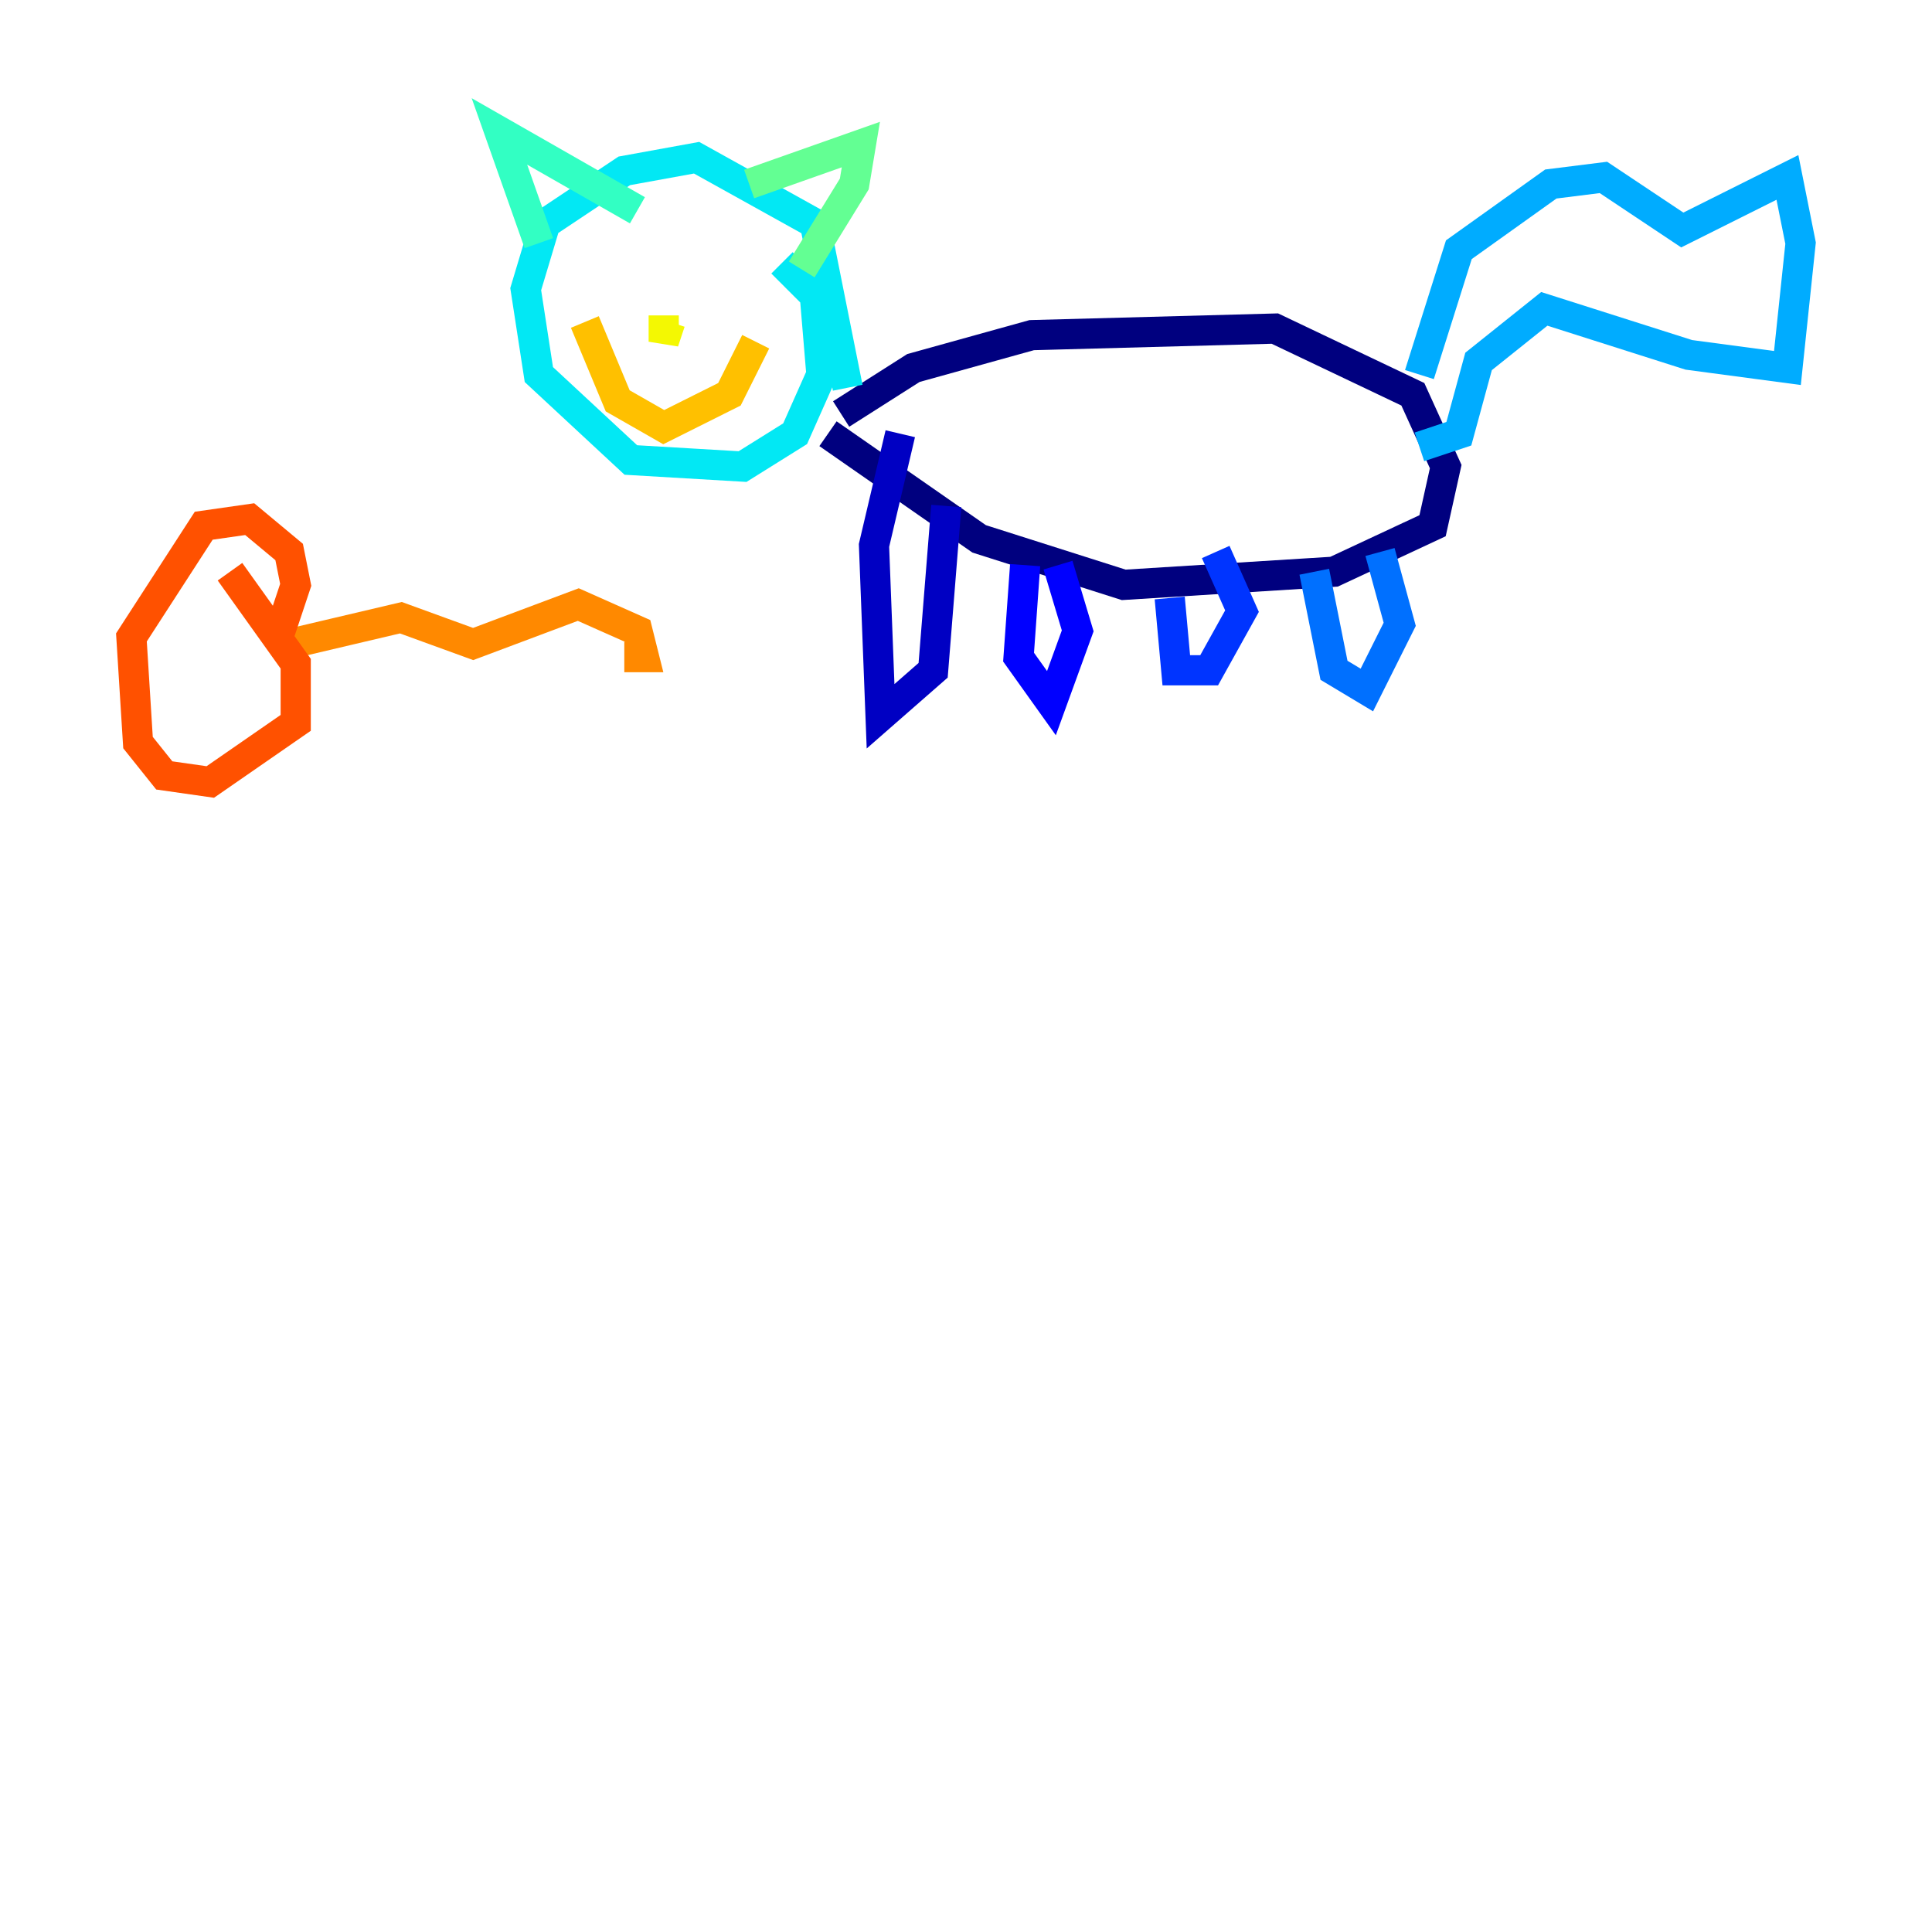 <?xml version="1.0" encoding="utf-8" ?>
<svg baseProfile="tiny" height="128" version="1.2" viewBox="0,0,128,128" width="128" xmlns="http://www.w3.org/2000/svg" xmlns:ev="http://www.w3.org/2001/xml-events" xmlns:xlink="http://www.w3.org/1999/xlink"><defs /><polyline fill="none" points="55.728,27.429 60.517,24.381 68.354,22.204 84.463,21.769 93.605,26.122 95.782,30.912 94.912,34.83 88.381,37.878 74.449,38.748 64.871,35.701 54.857,28.735" stroke="#00007f" stroke-width="2" /><polyline fill="none" points="59.646,28.735 57.905,36.136 58.34,47.456 61.823,44.408 62.694,33.524" stroke="#0000c3" stroke-width="2" /><polyline fill="none" points="67.918,37.442 67.483,43.537 69.66,46.585 71.401,41.796 70.095,37.442" stroke="#0000ff" stroke-width="2" /><polyline fill="none" points="77.497,39.619 77.932,44.408 80.109,44.408 82.286,40.49 80.544,36.571" stroke="#0034ff" stroke-width="2" /><polyline fill="none" points="87.075,37.878 88.381,44.408 90.558,45.714 92.735,41.361 91.429,36.571" stroke="#0070ff" stroke-width="2" /><polyline fill="none" points="94.041,24.816 96.653,16.544 102.748,12.191 106.231,11.755 111.456,15.238 118.422,11.755 119.293,16.109 118.422,24.381 111.891,23.51 102.313,20.463 97.959,23.946 96.653,28.735 94.041,29.605" stroke="#00acff" stroke-width="2" /><polyline fill="none" points="56.163,25.687 53.986,14.803 46.15,10.449 41.361,11.32 36.136,14.803 34.83,19.157 35.701,24.816 41.796,30.476 49.197,30.912 52.68,28.735 54.422,24.816 53.986,19.592 51.809,17.415" stroke="#02e8f4" stroke-width="2" /><polyline fill="none" points="35.701,16.109 33.088,8.707 42.231,13.932" stroke="#32ffc3" stroke-width="2" /><polyline fill="none" points="49.633,12.191 57.034,9.578 56.599,12.191 53.116,17.85" stroke="#63ff93" stroke-width="2" /><polyline fill="none" points="42.231,16.109 42.231,16.109" stroke="#93ff63" stroke-width="2" /><polyline fill="none" points="49.197,16.109 49.197,16.109" stroke="#c3ff32" stroke-width="2" /><polyline fill="none" points="43.973,20.898 43.973,22.64 44.408,21.333" stroke="#f4f802" stroke-width="2" /><polyline fill="none" points="38.748,21.333 40.925,26.558 43.973,28.299 48.327,26.122 50.068,22.64" stroke="#ffc000" stroke-width="2" /><polyline fill="none" points="19.157,42.667 26.558,40.925 31.347,42.667 38.313,40.054 42.231,41.796 42.667,43.537 41.361,43.537" stroke="#ff8900" stroke-width="2" /><polyline fill="none" points="18.286,42.667 19.592,38.748 19.157,36.571 16.544,34.395 13.497,34.83 8.707,42.231 9.143,49.197 10.884,51.374 13.932,51.809 19.592,47.891 19.592,43.973 15.238,37.878" stroke="#ff5100" stroke-width="2" /><polyline fill="none" points="15.238,40.925 15.238,40.925" stroke="#ff1a00" stroke-width="2" /><polyline fill="none" points="10.449,47.891 10.449,47.891" stroke="#c30000" stroke-width="2" /><polyline fill="none" points="15.238,48.327 15.238,48.327" stroke="#7f0000" stroke-width="2" /></svg>